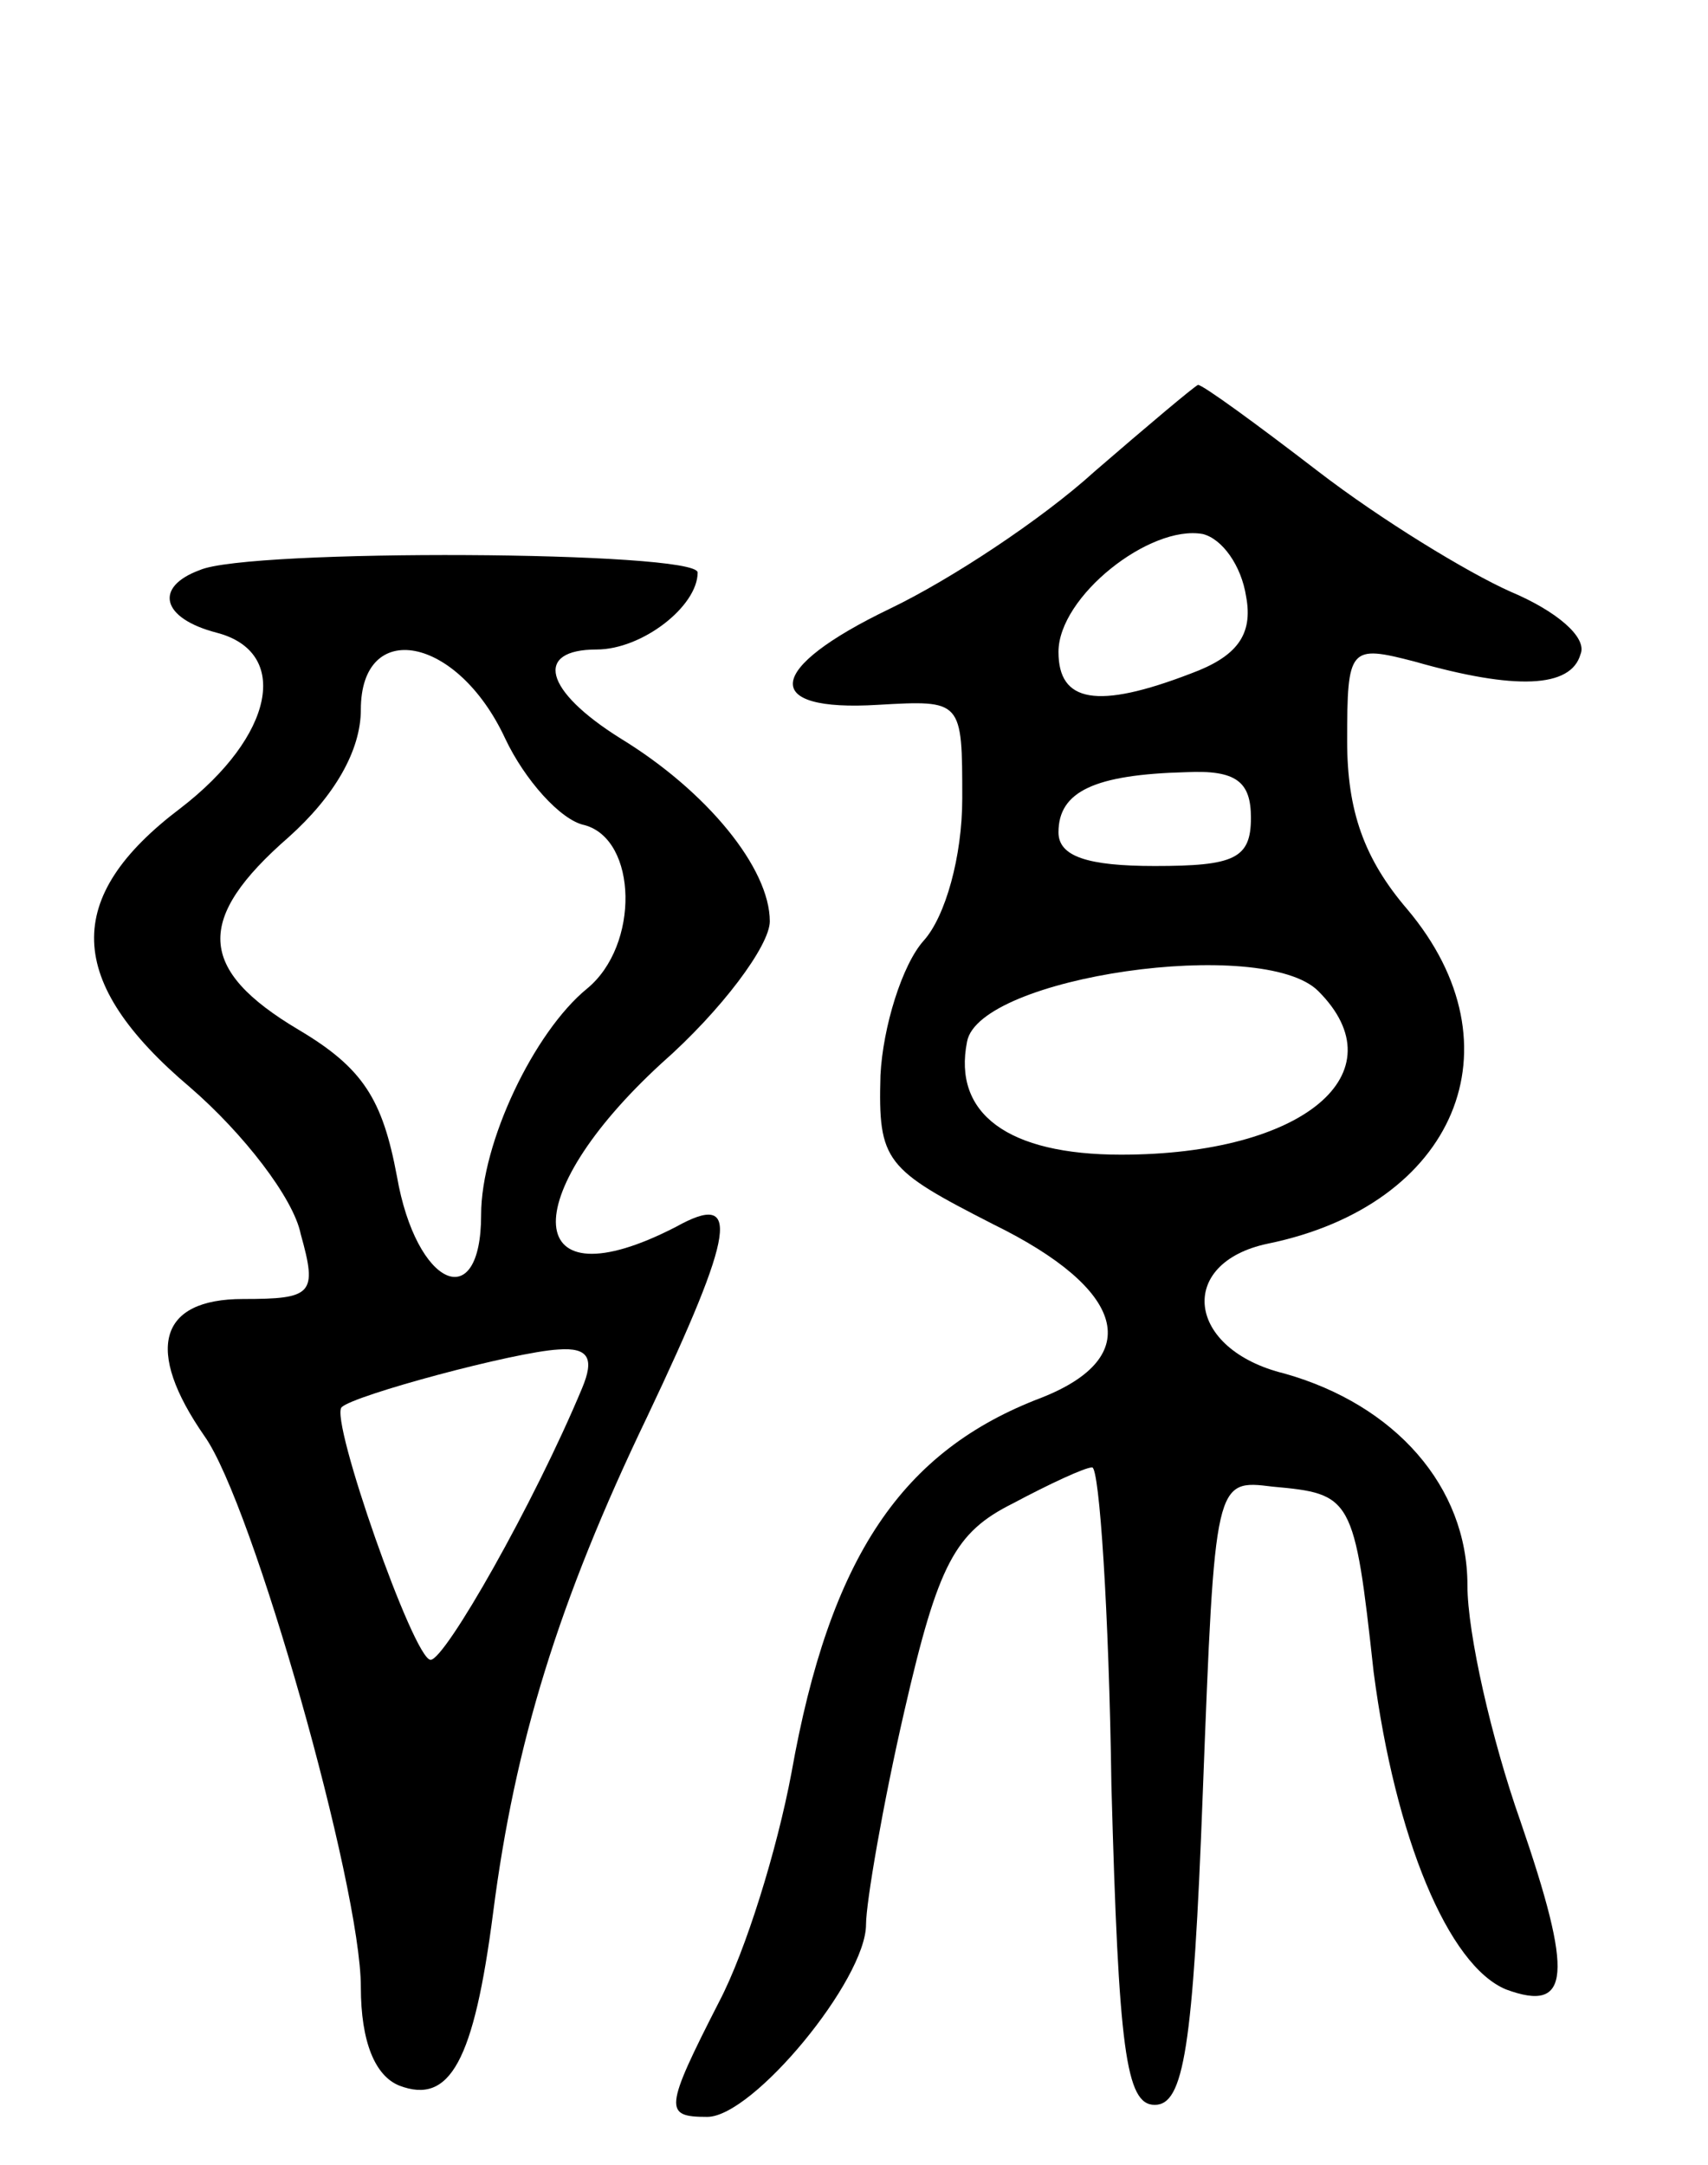 <svg version="1.0" xmlns="http://www.w3.org/2000/svg"
 width="71pt" height="90pt" viewBox="0 0 71 90"
 preserveAspectRatio="xMidYMid meet">
<g transform="translate(0,90) scale(0.1,-0.1)"
fill="#000000" stroke="none">
<path d="M455 704 c-22 -20 -60 -45 -85 -57 -52 -25 -54 -43 -5 -40 35 2 35 2
35 -39 0 -24 -7 -49 -16 -59 -9 -10 -17 -36 -18 -56 -1 -36 2 -39 47 -62 55
-27 63 -55 20 -72 -58 -22 -88 -66 -104 -156 -6 -32 -19 -74 -30 -95 -23 -45
-23 -48 -5 -48 19 0 66 57 66 80 0 9 7 50 16 89 14 61 21 74 45 86 15 8 30 15
33 15 3 0 7 -60 8 -132 3 -110 6 -133 18 -133 12 0 16 23 20 130 5 130 5 130
29 127 33 -3 34 -4 42 -77 9 -69 31 -122 55 -132 27 -10 28 6 6 70 -12 34 -22
78 -22 98 0 41 -30 75 -76 88 -41 10 -45 46 -7 54 78 16 106 82 58 139 -18 21
-25 41 -25 70 0 39 1 40 28 33 42 -12 65 -11 69 3 3 7 -10 18 -29 26 -18 8
-54 30 -80 50 -26 20 -48 36 -50 36 -2 -1 -21 -17 -43 -36z m63 -52 c3 -16 -4
-25 -23 -32 -39 -15 -55 -12 -55 9 0 23 38 53 60 49 8 -2 16 -13 18 -26z m2
-92 c0 -17 -7 -20 -40 -20 -28 0 -40 4 -40 14 0 17 15 24 53 25 21 1 27 -4 27
-19z m28 -72 c34 -34 -6 -68 -82 -68 -47 0 -70 17 -64 47 5 27 123 44 146 21z"/>
<path d="M83 663 c-19 -7 -16 -20 7 -26 31 -8 24 -43 -15 -73 -49 -37 -48 -72
4 -116 22 -19 43 -46 46 -61 7 -25 5 -27 -24 -27 -35 0 -41 -21 -16 -57 20
-28 65 -187 65 -229 0 -23 6 -37 16 -41 21 -8 31 10 39 72 9 70 27 129 64 206
37 78 39 94 12 79 -64 -33 -67 12 -6 68 25 22 45 49 45 59 0 22 -26 54 -62 76
-32 20 -36 37 -10 37 19 0 42 18 42 32 0 9 -187 10 -207 1z m127 -70 c8 -17
23 -34 33 -36 22 -6 23 -50 1 -68 -22 -18 -44 -64 -44 -94 0 -42 -27 -30 -35
16 -6 32 -14 45 -41 61 -42 25 -43 46 -4 80 19 17 30 36 30 53 0 38 40 31 60
-12z m32 -270 c-20 -48 -57 -113 -63 -113 -7 0 -42 100 -37 105 5 5 72 23 90
24 13 1 15 -4 10 -16z"/>
</g>
</svg>
